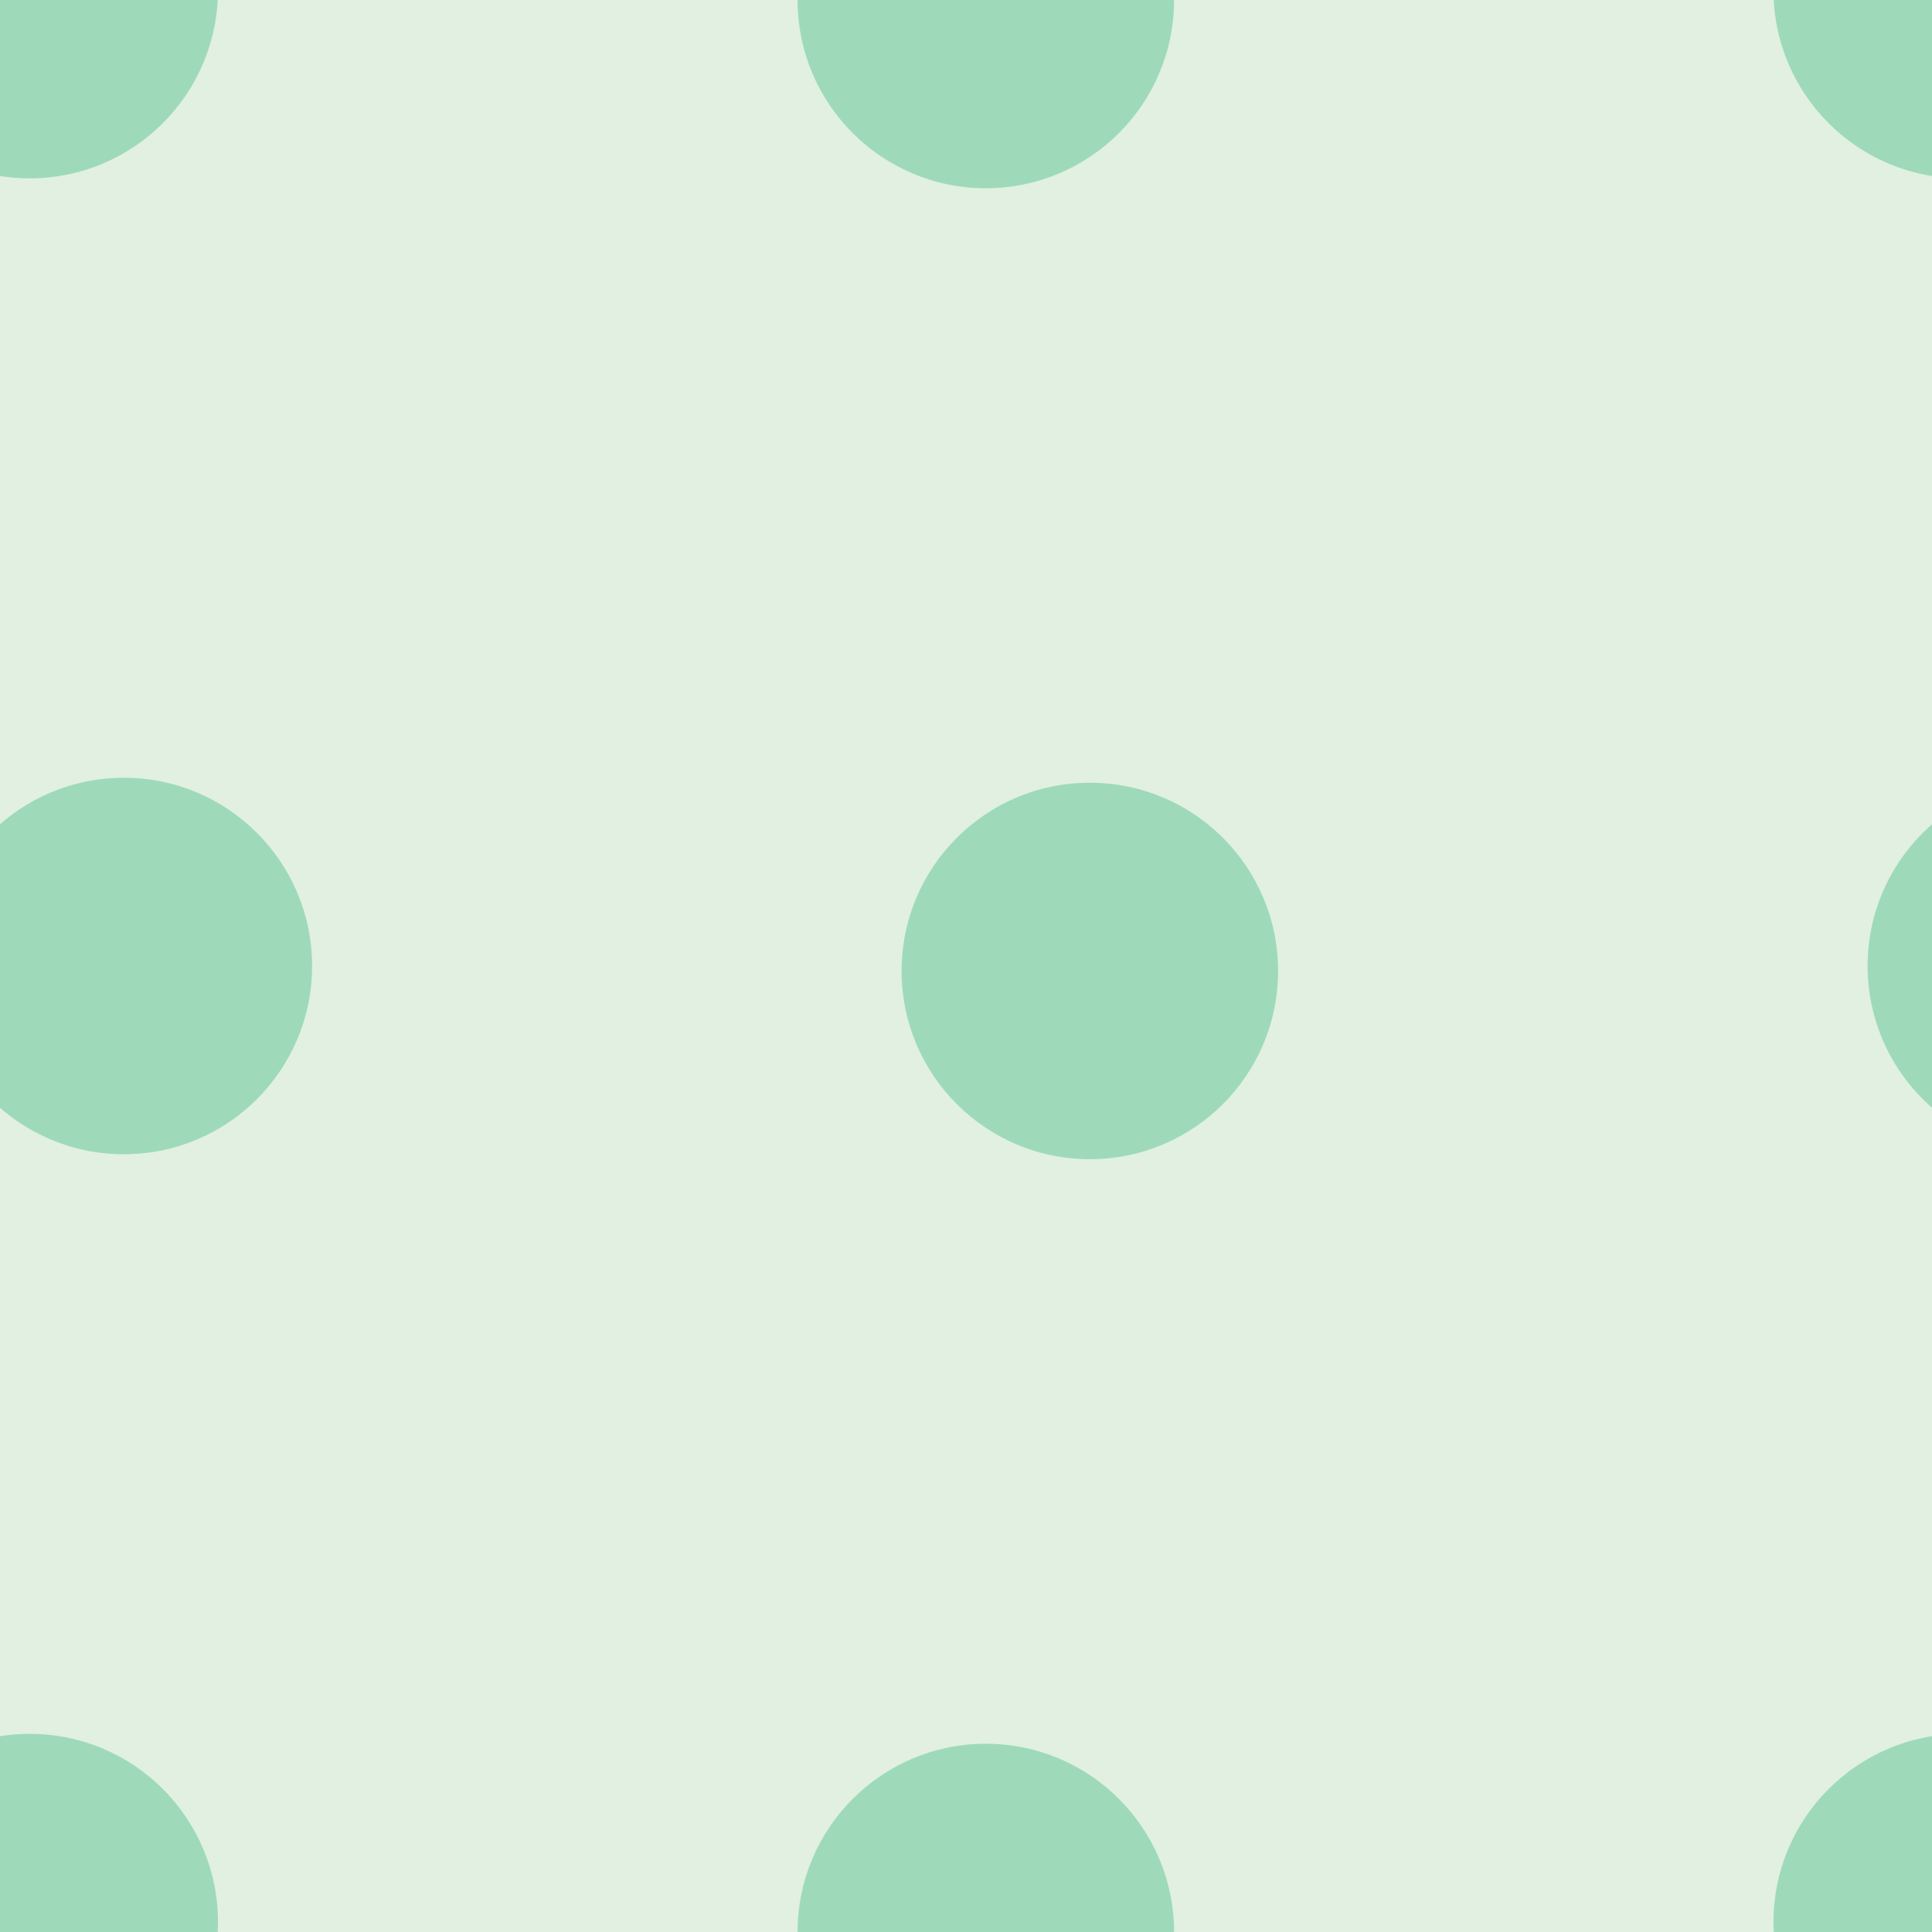 <svg xmlns="http://www.w3.org/2000/svg" width="39" height="39" viewBox="0 0 39 39"><g color-rendering="auto" color-interpolation-filters="linearRGB" shape-rendering="auto" fill-rule="evenodd" image-rendering="auto" color-interpolation="sRGB" color="#000000"><path d="m0 0h39v39h-39" isolation="auto" mix-blend-mode="normal" fill="#008000" solid-opacity="1" fill-opacity=".12" solid-color="#000000"/><g fill="#00a75f" fill-opacity=".3"><circle cx=".6" cy="-.2" r="3.8"/><circle cx="19.9" r="3.8"/><circle cx="2.5" cy="19.5" r="3.8"/><circle cx="22" cy="19.6" r="3.8"/><circle r="3.8" cy="38.8" cx=".6"/><circle r="3.8" cy="39" cx="19.9"/><circle r="3.8" cy="-.2" cx="39.6"/><circle r="3.8" cy="19.5" cx="41.5"/><circle cx="39.6" cy="38.8" r="3.8"/></g></g></svg>